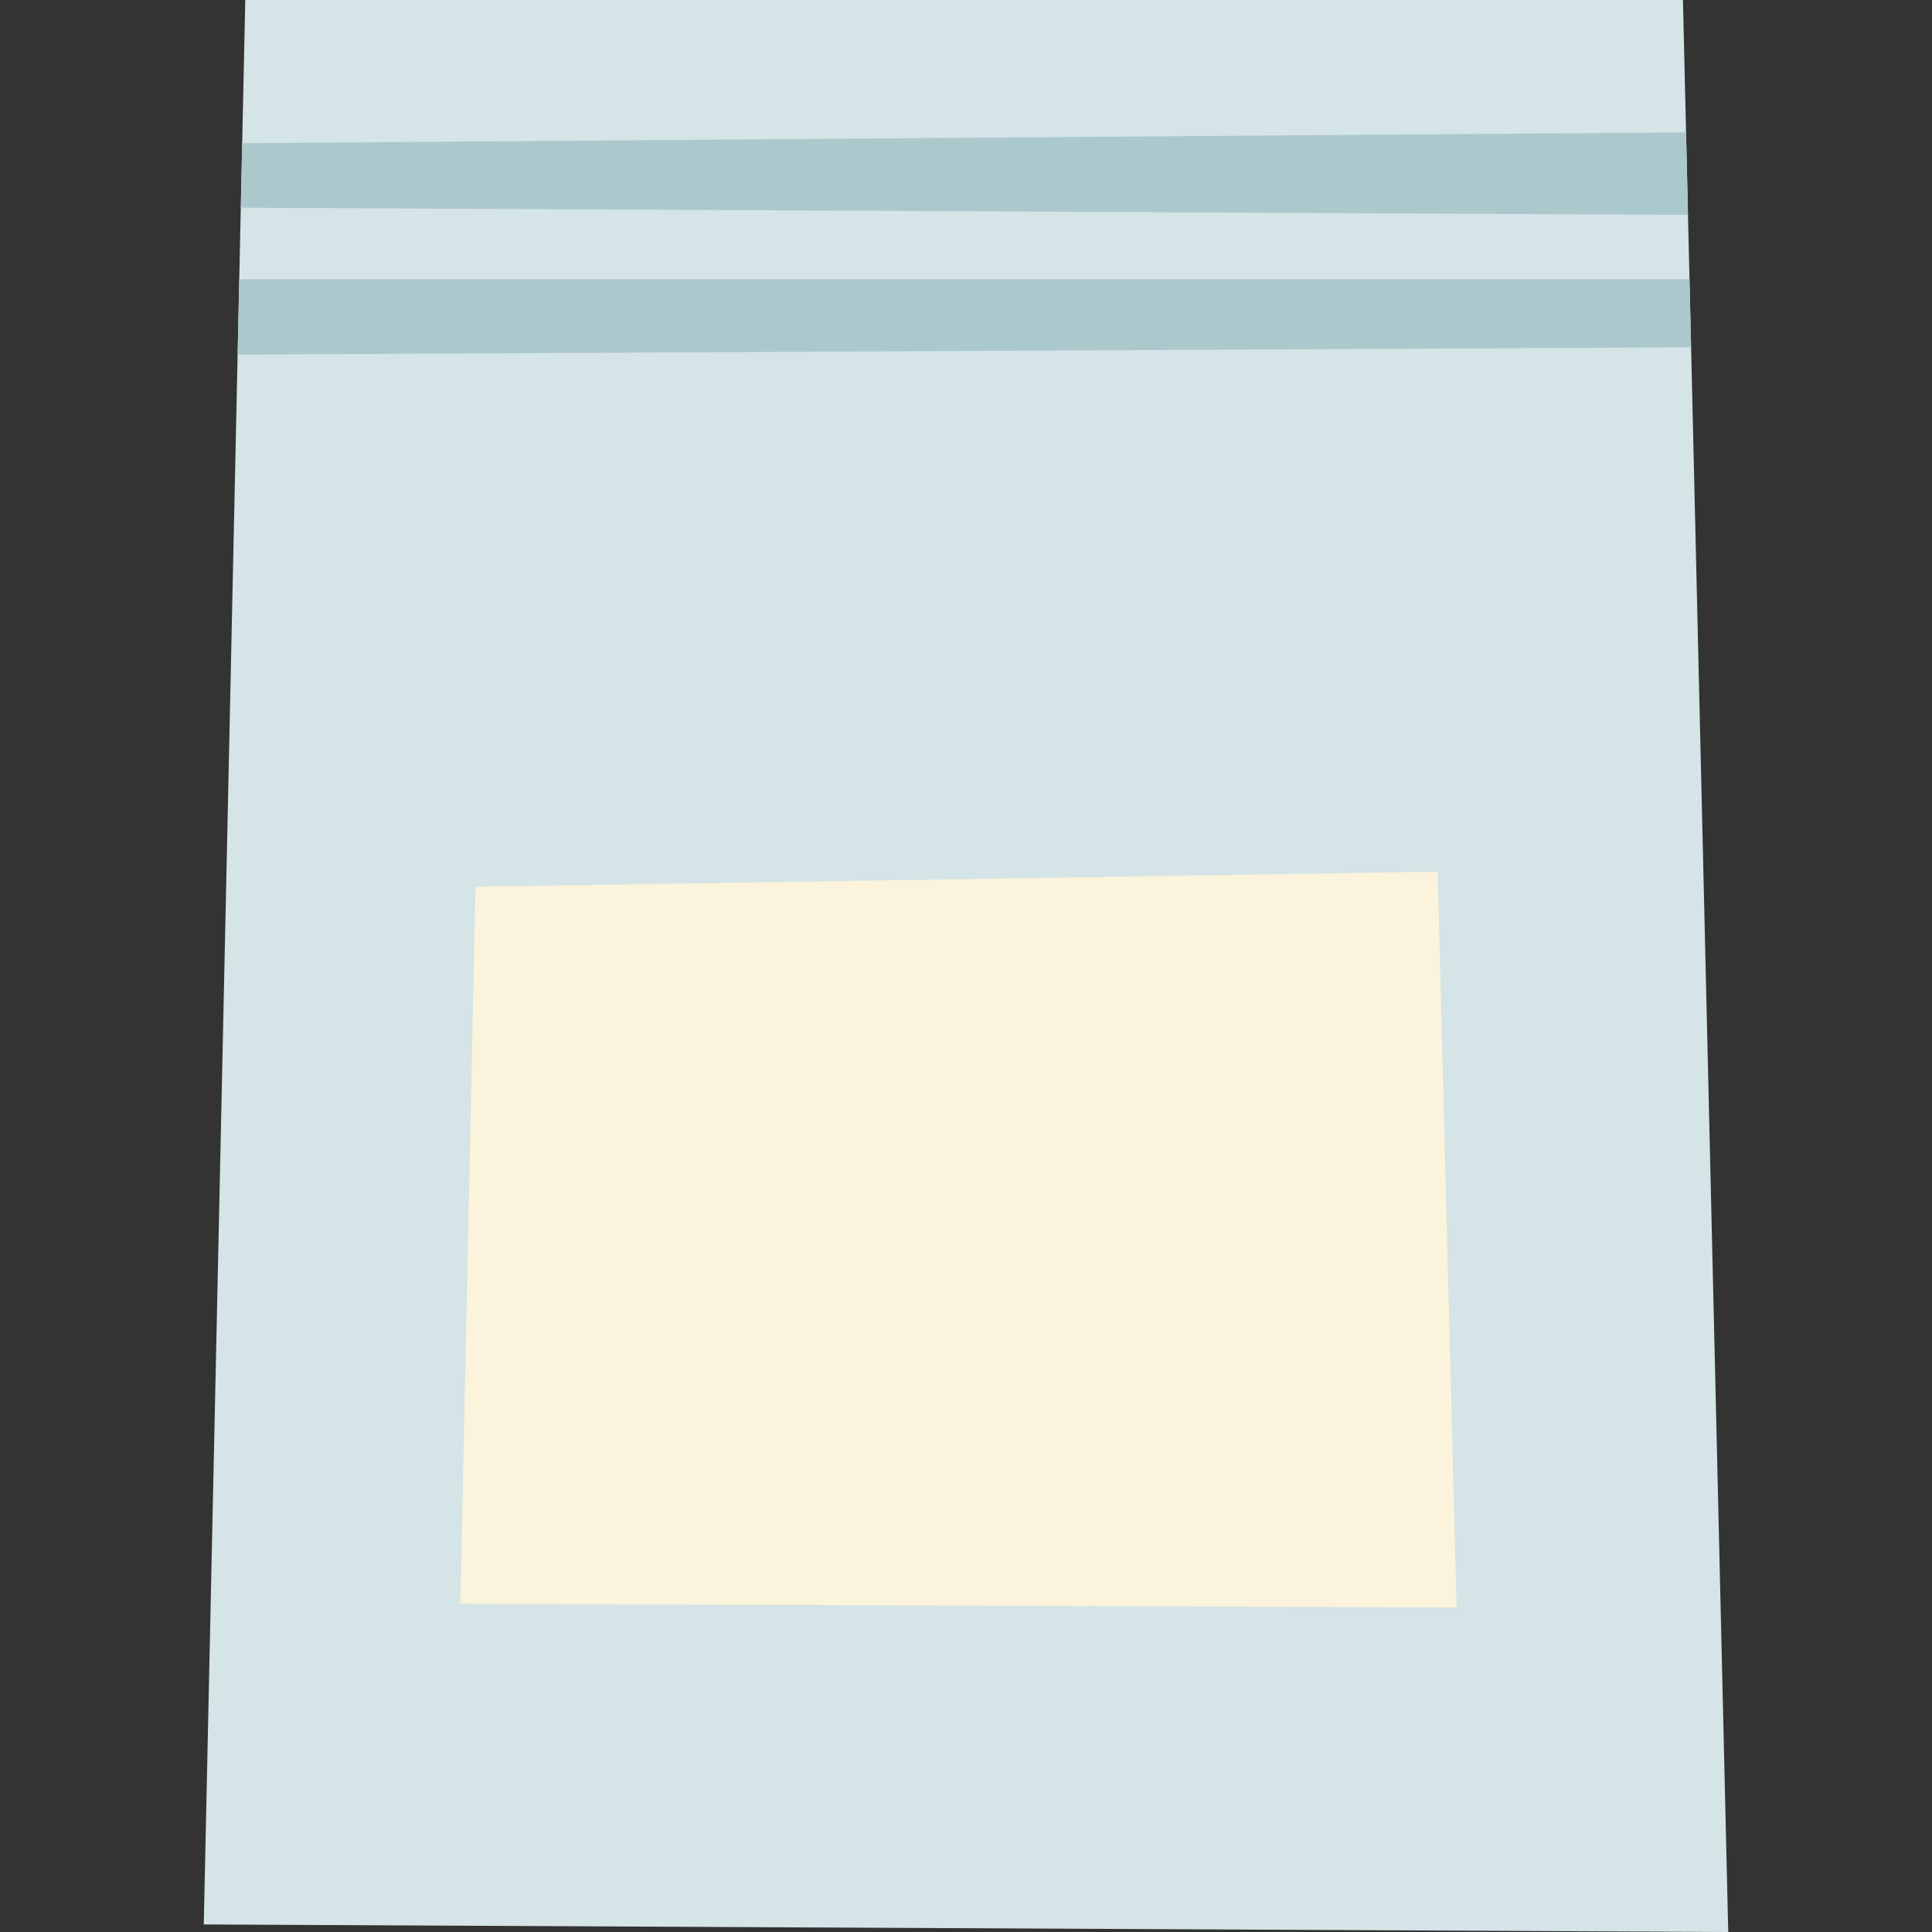 <svg id="Capa_1" enable-background="new 0 0 512 512" height="512" viewBox="0 0 512 512" width="512" xmlns="http://www.w3.org/2000/svg"><rect x="0" y="0" width="512" height="512" fill="#333333" stroke="none"/><g><path d="m65 0-11 510 404 2-12-512z" fill="#d5e4e6"/><path d="m126 235-4 190 264 1-5-195z" fill="#fbf3db"/><g fill="#abc9cd"><path d="m63.813 55.039 383.522 1.913-.513-21.876-382.64 2.87z"/><path d="m62.973 93.97 385.184-1.931-.423-18.039h-384.33z"/></g></g></svg>